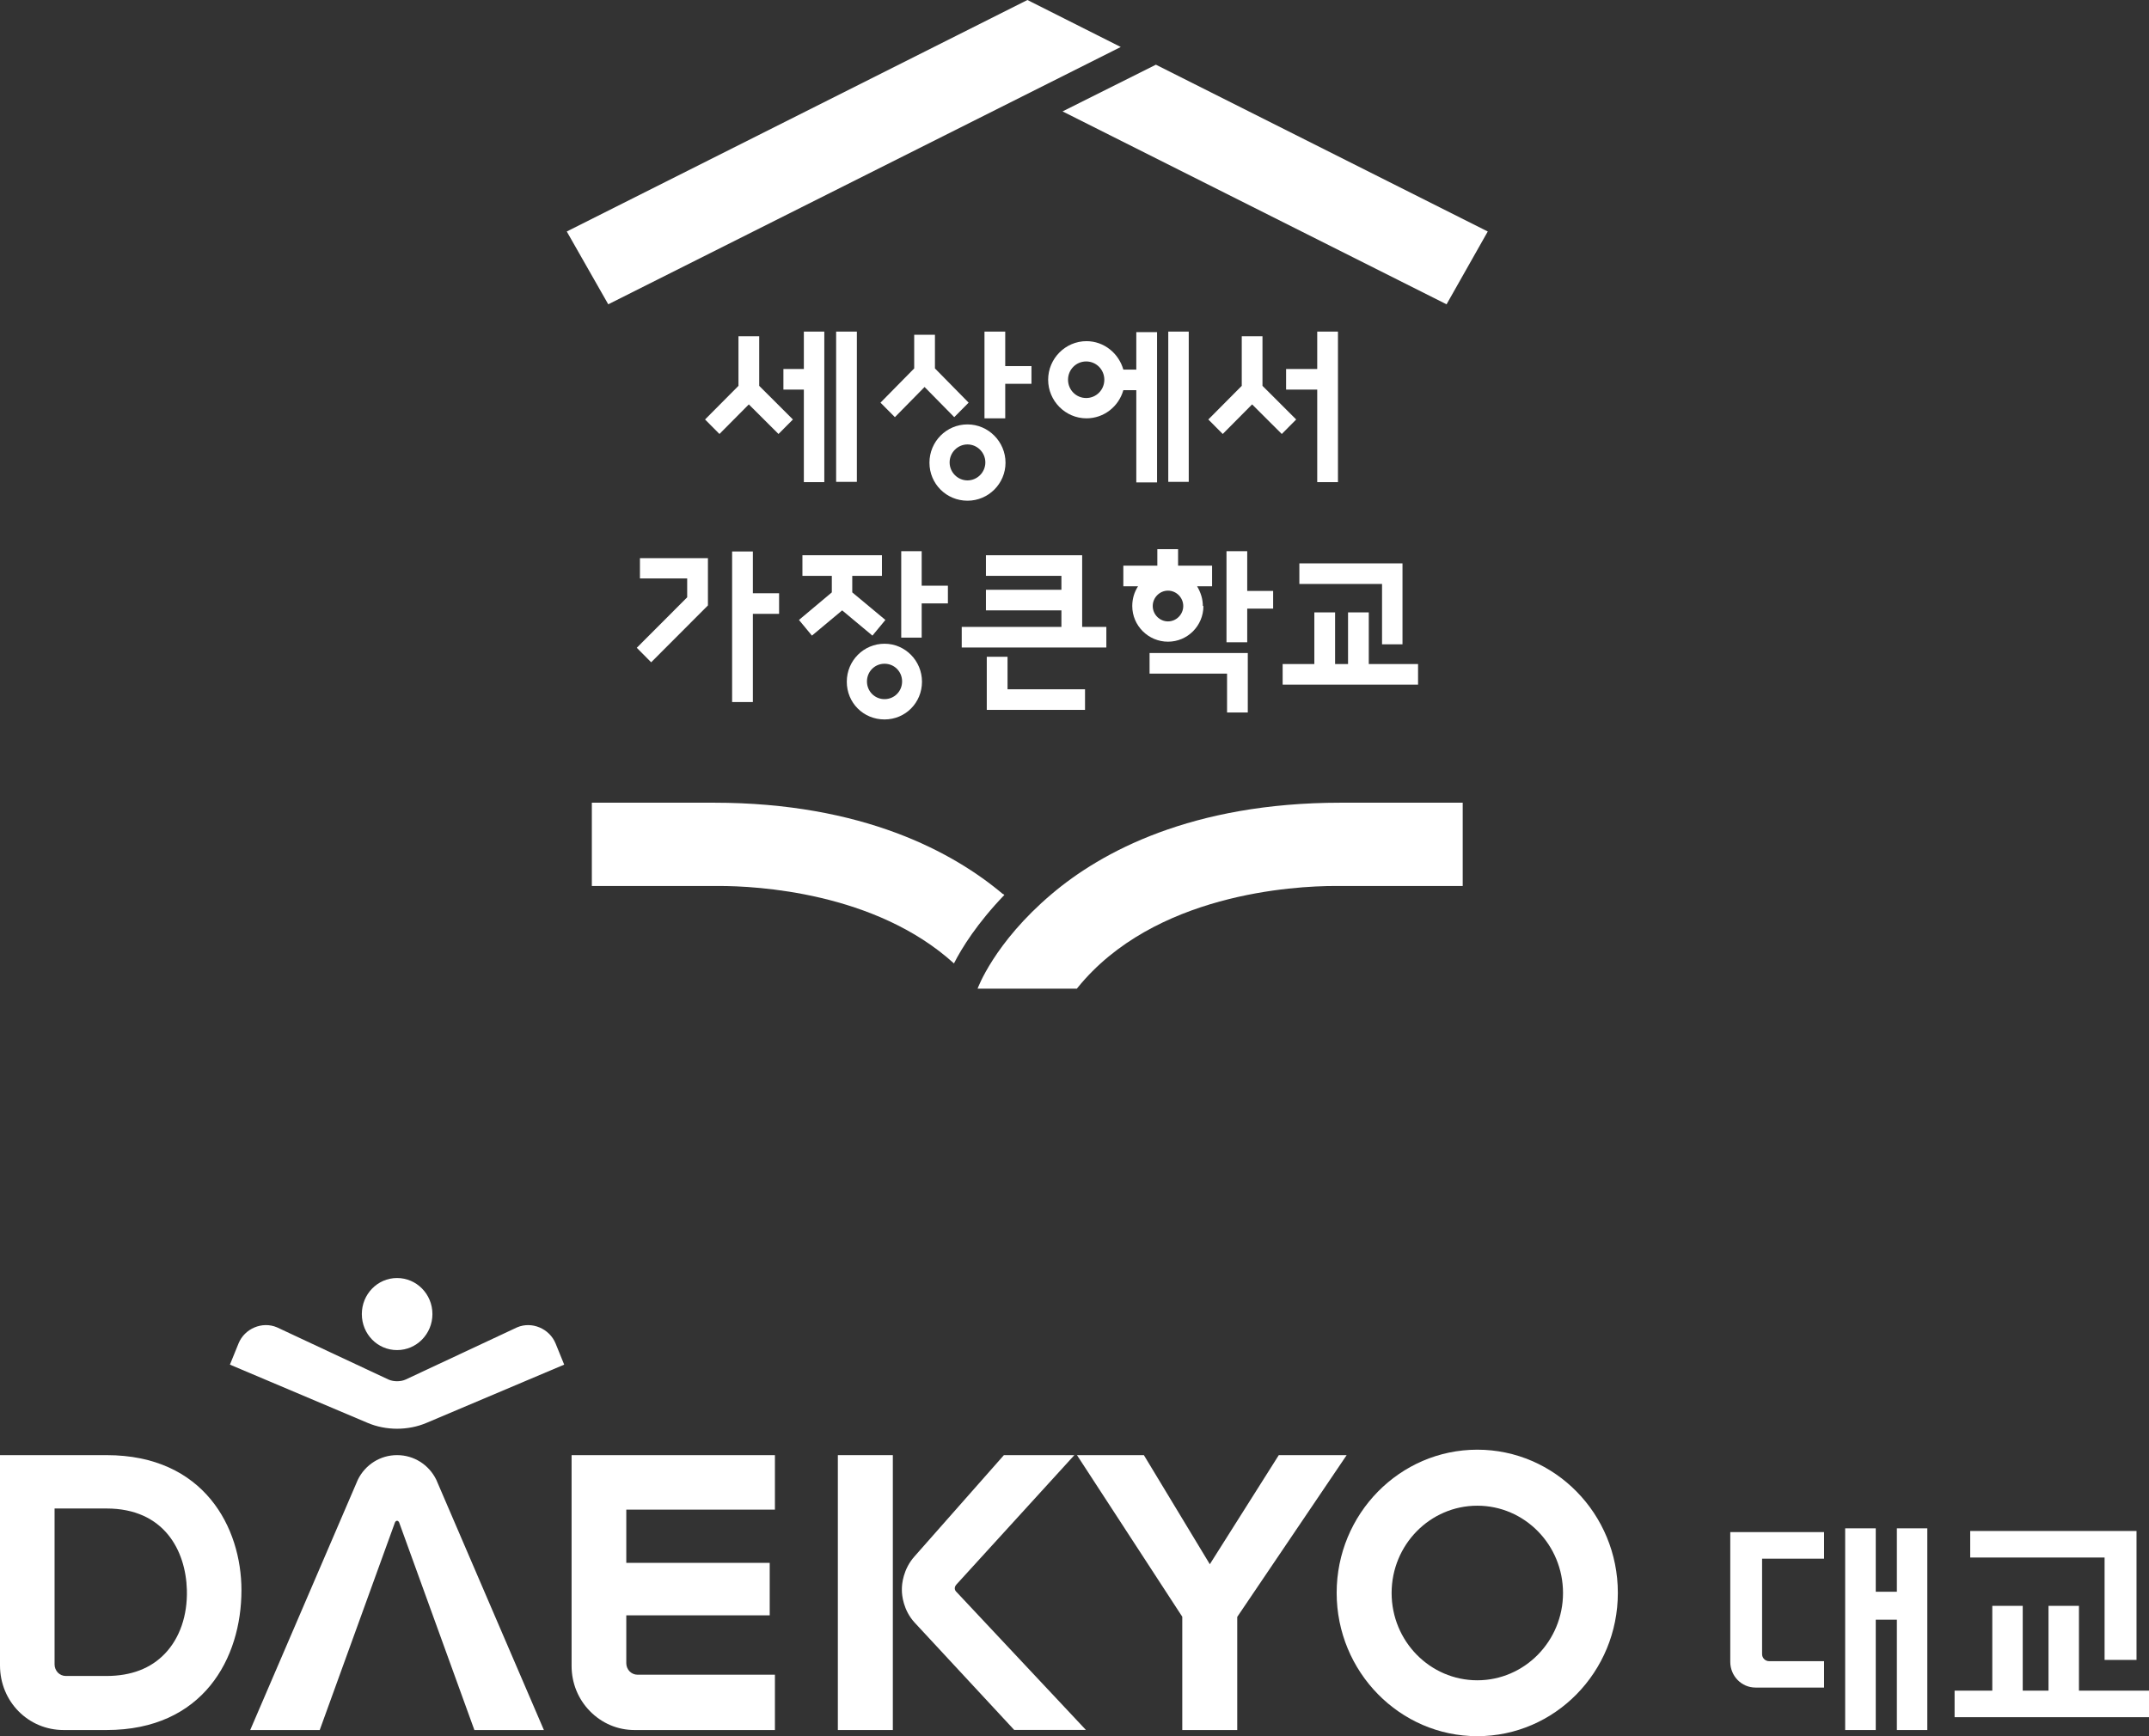 <svg width="99" height="80" viewBox="0 0 99 80" fill="none" xmlns="http://www.w3.org/2000/svg">
<rect x="0" y="0" width="99" height="80" fill="#333333" stroke="none"/>
<path d="M49.853 28.887V25.585H45.42V26.534H48.897V27.176H45.42V28.125H48.897V28.887H44.305V29.836H50.967V28.887H49.853Z" fill="white"/>
<path d="M46.415 30.263H45.459V32.71H49.985V31.761H46.415V30.263Z" fill="white"/>
<path d="M55.413 27.924C55.413 27.59 55.307 27.282 55.148 27.015H55.838V26.066H54.272V25.304H53.316V26.066H51.75V27.015H52.427C52.254 27.282 52.161 27.59 52.161 27.924C52.161 28.833 52.905 29.568 53.807 29.568C54.709 29.568 55.439 28.833 55.439 27.924M53.104 27.924C53.104 27.537 53.422 27.216 53.807 27.216C54.192 27.216 54.51 27.537 54.51 27.924C54.51 28.312 54.192 28.633 53.807 28.633C53.422 28.633 53.104 28.312 53.104 27.924Z" fill="white"/>
<path d="M52.958 31.039H56.528V32.83H57.483V30.09H52.958V31.039Z" fill="white"/>
<path d="M57.457 27.229V25.398H56.502V29.595H57.457V28.044H58.651V27.229H57.457Z" fill="white"/>
<path d="M29.481 26.654H31.657V27.523L29.335 29.849L29.998 30.517L32.613 27.897V25.718H29.481V26.654Z" fill="white"/>
<path d="M63.668 29.689H64.61V25.959H59.859V26.908H63.668V29.689Z" fill="white"/>
<path d="M63.057 30.598V28.218H62.102V30.598H61.505V28.218H60.549V30.598H59.089V31.547H65.327V30.598H63.057Z" fill="white"/>
<path d="M42.46 25.398H41.518V29.381H42.46V27.804H43.668V26.988H42.46V25.398Z" fill="white"/>
<path d="M40.748 29.662C39.793 29.662 39.01 30.437 39.01 31.413C39.01 32.389 39.779 33.151 40.748 33.151C41.717 33.151 42.474 32.375 42.474 31.413C42.474 30.451 41.704 29.662 40.748 29.662ZM40.748 32.215C40.297 32.215 39.939 31.854 39.939 31.4C39.939 30.945 40.297 30.584 40.748 30.584C41.2 30.584 41.558 30.945 41.558 31.4C41.558 31.854 41.2 32.215 40.748 32.215Z" fill="white"/>
<path d="M40.788 28.566L39.262 27.296V26.534H40.629V25.585H36.966V26.534H38.32V27.296L36.807 28.566L37.404 29.288L38.797 28.125L40.191 29.288L40.788 28.566Z" fill="white"/>
<path d="M34.683 25.411H33.727V32.349H34.683V28.285H35.891V27.336H34.683V25.411Z" fill="white"/>
<path d="M52.334 17.03H51.75C51.538 16.281 50.861 15.72 50.051 15.72C49.082 15.72 48.286 16.522 48.286 17.498C48.286 18.474 49.082 19.276 50.051 19.276C50.861 19.276 51.538 18.727 51.75 17.979H52.347V22.23H53.303V15.305H52.347V17.043L52.334 17.03ZM50.038 18.34C49.574 18.34 49.202 17.965 49.202 17.498C49.202 17.03 49.574 16.655 50.038 16.655C50.502 16.655 50.874 17.03 50.874 17.498C50.874 17.965 50.502 18.34 50.038 18.34Z" fill="white"/>
<path d="M54.763 15.279H53.82V22.203H54.763V15.279Z" fill="white"/>
<path d="M60.682 17.003H59.248V17.952H60.682V22.216H61.637V15.279H60.682V17.003Z" fill="white"/>
<path d="M39.474 15.279H38.519V22.203H39.474V15.279Z" fill="white"/>
<path d="M37.032 17.003H36.09V17.952H37.032V22.216H37.974V15.279H37.032V17.003Z" fill="white"/>
<path d="M34.975 15.493H34.02V17.779L32.48 19.329L33.144 19.997L34.497 18.634L35.864 19.997L36.528 19.329L34.975 17.779V15.493Z" fill="white"/>
<path d="M58.16 15.493H57.205V17.779L55.665 19.329L56.329 19.997L57.682 18.634L59.049 19.997L59.713 19.329L58.16 17.779V15.493Z" fill="white"/>
<path d="M44.57 19.556C43.601 19.556 42.818 20.345 42.818 21.321C42.818 22.296 43.601 23.072 44.57 23.072C45.539 23.072 46.322 22.283 46.322 21.321C46.322 20.358 45.539 19.556 44.57 19.556ZM44.57 22.136C44.119 22.136 43.747 21.762 43.747 21.307C43.747 20.853 44.119 20.479 44.57 20.479C45.021 20.479 45.393 20.853 45.393 21.307C45.393 21.762 45.021 22.136 44.57 22.136Z" fill="white"/>
<path d="M46.309 15.279H45.353V19.276H46.309V17.685H47.517V16.869H46.309V15.279Z" fill="white"/>
<path d="M44.623 18.554L43.071 16.976V15.426H42.115V16.976L40.562 18.554L41.226 19.222L42.593 17.832L43.96 19.222L44.623 18.554Z" fill="white"/>
<path d="M45.035 45.556H49.613L49.64 45.516C53.157 41.171 59.62 40.824 61.518 40.824H67.384V36.987H61.77C54.895 36.987 50.728 39.26 48.445 41.198C45.791 43.444 45.035 45.556 45.035 45.556Z" fill="white"/>
<path d="M46.203 41.198C43.92 39.273 39.753 36.987 32.878 36.987H27.265V40.824H33.131C34.843 40.824 40.324 41.104 43.947 44.393C44.305 43.684 45.022 42.535 46.269 41.238C46.243 41.225 46.229 41.198 46.203 41.185" fill="white"/>
<path d="M47.331 0L26.11 10.667L28.021 14.022L51.631 2.165L47.331 0Z" fill="white"/>
<path d="M53.25 2.981L48.95 5.133L66.64 14.022L68.538 10.667L53.25 2.981Z" fill="white"/>
<path d="M94.371 73.995H95.773V77.902H99V79.125H90.044V77.902H91.781V73.995H93.183V77.902H94.371V73.995Z" fill="white"/>
<path d="M96.954 76.486H98.425V70.545H90.764V71.768H96.954V76.486Z" fill="white"/>
<path d="M87.385 70.423V73.345H86.412V70.423H85.003V79.717H86.412V74.632H87.385V79.717H88.787V70.423H87.385Z" fill="white"/>
<path d="M84.031 76.544H81.498C81.321 76.544 81.176 76.396 81.176 76.222V71.82H84.031V70.597H79.71V76.576C79.71 77.226 80.228 77.76 80.873 77.76H84.031V76.537V76.544Z" fill="white"/>
<path d="M26.332 76.763C26.332 77.554 26.635 78.295 27.178 78.848C27.728 79.408 28.454 79.717 29.231 79.717H35.699V77.168H29.37C29.231 77.168 29.099 77.11 29.004 77.014C28.909 76.917 28.852 76.782 28.852 76.64V74.433H35.459V72.013H28.852V69.561H35.699V67.05H26.332V76.763Z" fill="white"/>
<path d="M58.911 67.05L55.734 72.077L52.696 67.05H49.614L54.465 74.497V79.717H56.997V74.504L62.038 67.05H58.911Z" fill="white"/>
<path d="M68.057 66.799C64.482 66.799 61.577 69.76 61.577 73.396C61.577 77.033 64.482 80 68.057 80C71.632 80 74.531 77.039 74.531 73.396C74.531 69.753 71.626 66.799 68.057 66.799ZM68.057 77.425C65.878 77.425 64.109 75.623 64.109 73.403C64.109 71.182 65.878 69.38 68.057 69.38C70.236 69.38 72.005 71.182 72.005 73.403C72.005 75.623 70.23 77.425 68.057 77.425Z" fill="white"/>
<path d="M4.908 67.05H0V76.737C0 78.404 1.301 79.717 2.931 79.717H4.908C9.361 79.717 11.123 76.409 11.123 73.274C11.123 70.404 9.417 67.05 4.908 67.05ZM2.514 69.509H4.908C7.56 69.509 8.558 71.446 8.609 73.261C8.641 74.439 8.281 75.482 7.598 76.196C6.948 76.879 6.038 77.226 4.908 77.226H3.032C2.893 77.226 2.76 77.168 2.665 77.072C2.571 76.969 2.514 76.84 2.514 76.698V69.509Z" fill="white"/>
<path d="M44.049 73.345C43.916 73.191 44.024 73.055 44.055 73.017L49.494 67.05H46.247L42.129 71.717C41.598 72.315 41.548 73.01 41.548 73.203V73.287C41.548 73.487 41.605 74.195 42.142 74.774L46.721 79.711H50.024L44.049 73.339V73.345Z" fill="white"/>
<path d="M41.131 67.05H38.598V79.717H41.131V67.05Z" fill="white"/>
<path d="M19.921 60.55C19.921 61.463 19.195 62.21 18.292 62.21C17.389 62.21 16.669 61.47 16.669 60.55C16.669 59.629 17.395 58.889 18.292 58.889C19.189 58.889 19.921 59.629 19.921 60.55Z" fill="white"/>
<path d="M18.298 65.834C17.831 65.834 17.357 65.744 16.934 65.563L10.592 62.88L10.99 61.901C11.268 61.219 12.077 60.871 12.759 61.161L17.9 63.568C18.02 63.62 18.153 63.645 18.292 63.645C18.431 63.645 18.57 63.62 18.683 63.568L23.825 61.161C24.507 60.871 25.315 61.225 25.593 61.901L25.991 62.88L19.65 65.563C19.227 65.744 18.753 65.834 18.285 65.834H18.298Z" fill="white"/>
<path d="M18.285 67.05C17.521 67.05 16.826 67.488 16.485 68.183L11.527 79.717H14.729L18.197 70.146C18.197 70.146 18.228 70.075 18.291 70.075C18.355 70.075 18.386 70.146 18.386 70.146L21.854 79.717H25.056L20.098 68.183C19.757 67.488 19.062 67.05 18.298 67.05H18.279H18.285Z" fill="white"/>
</svg>
